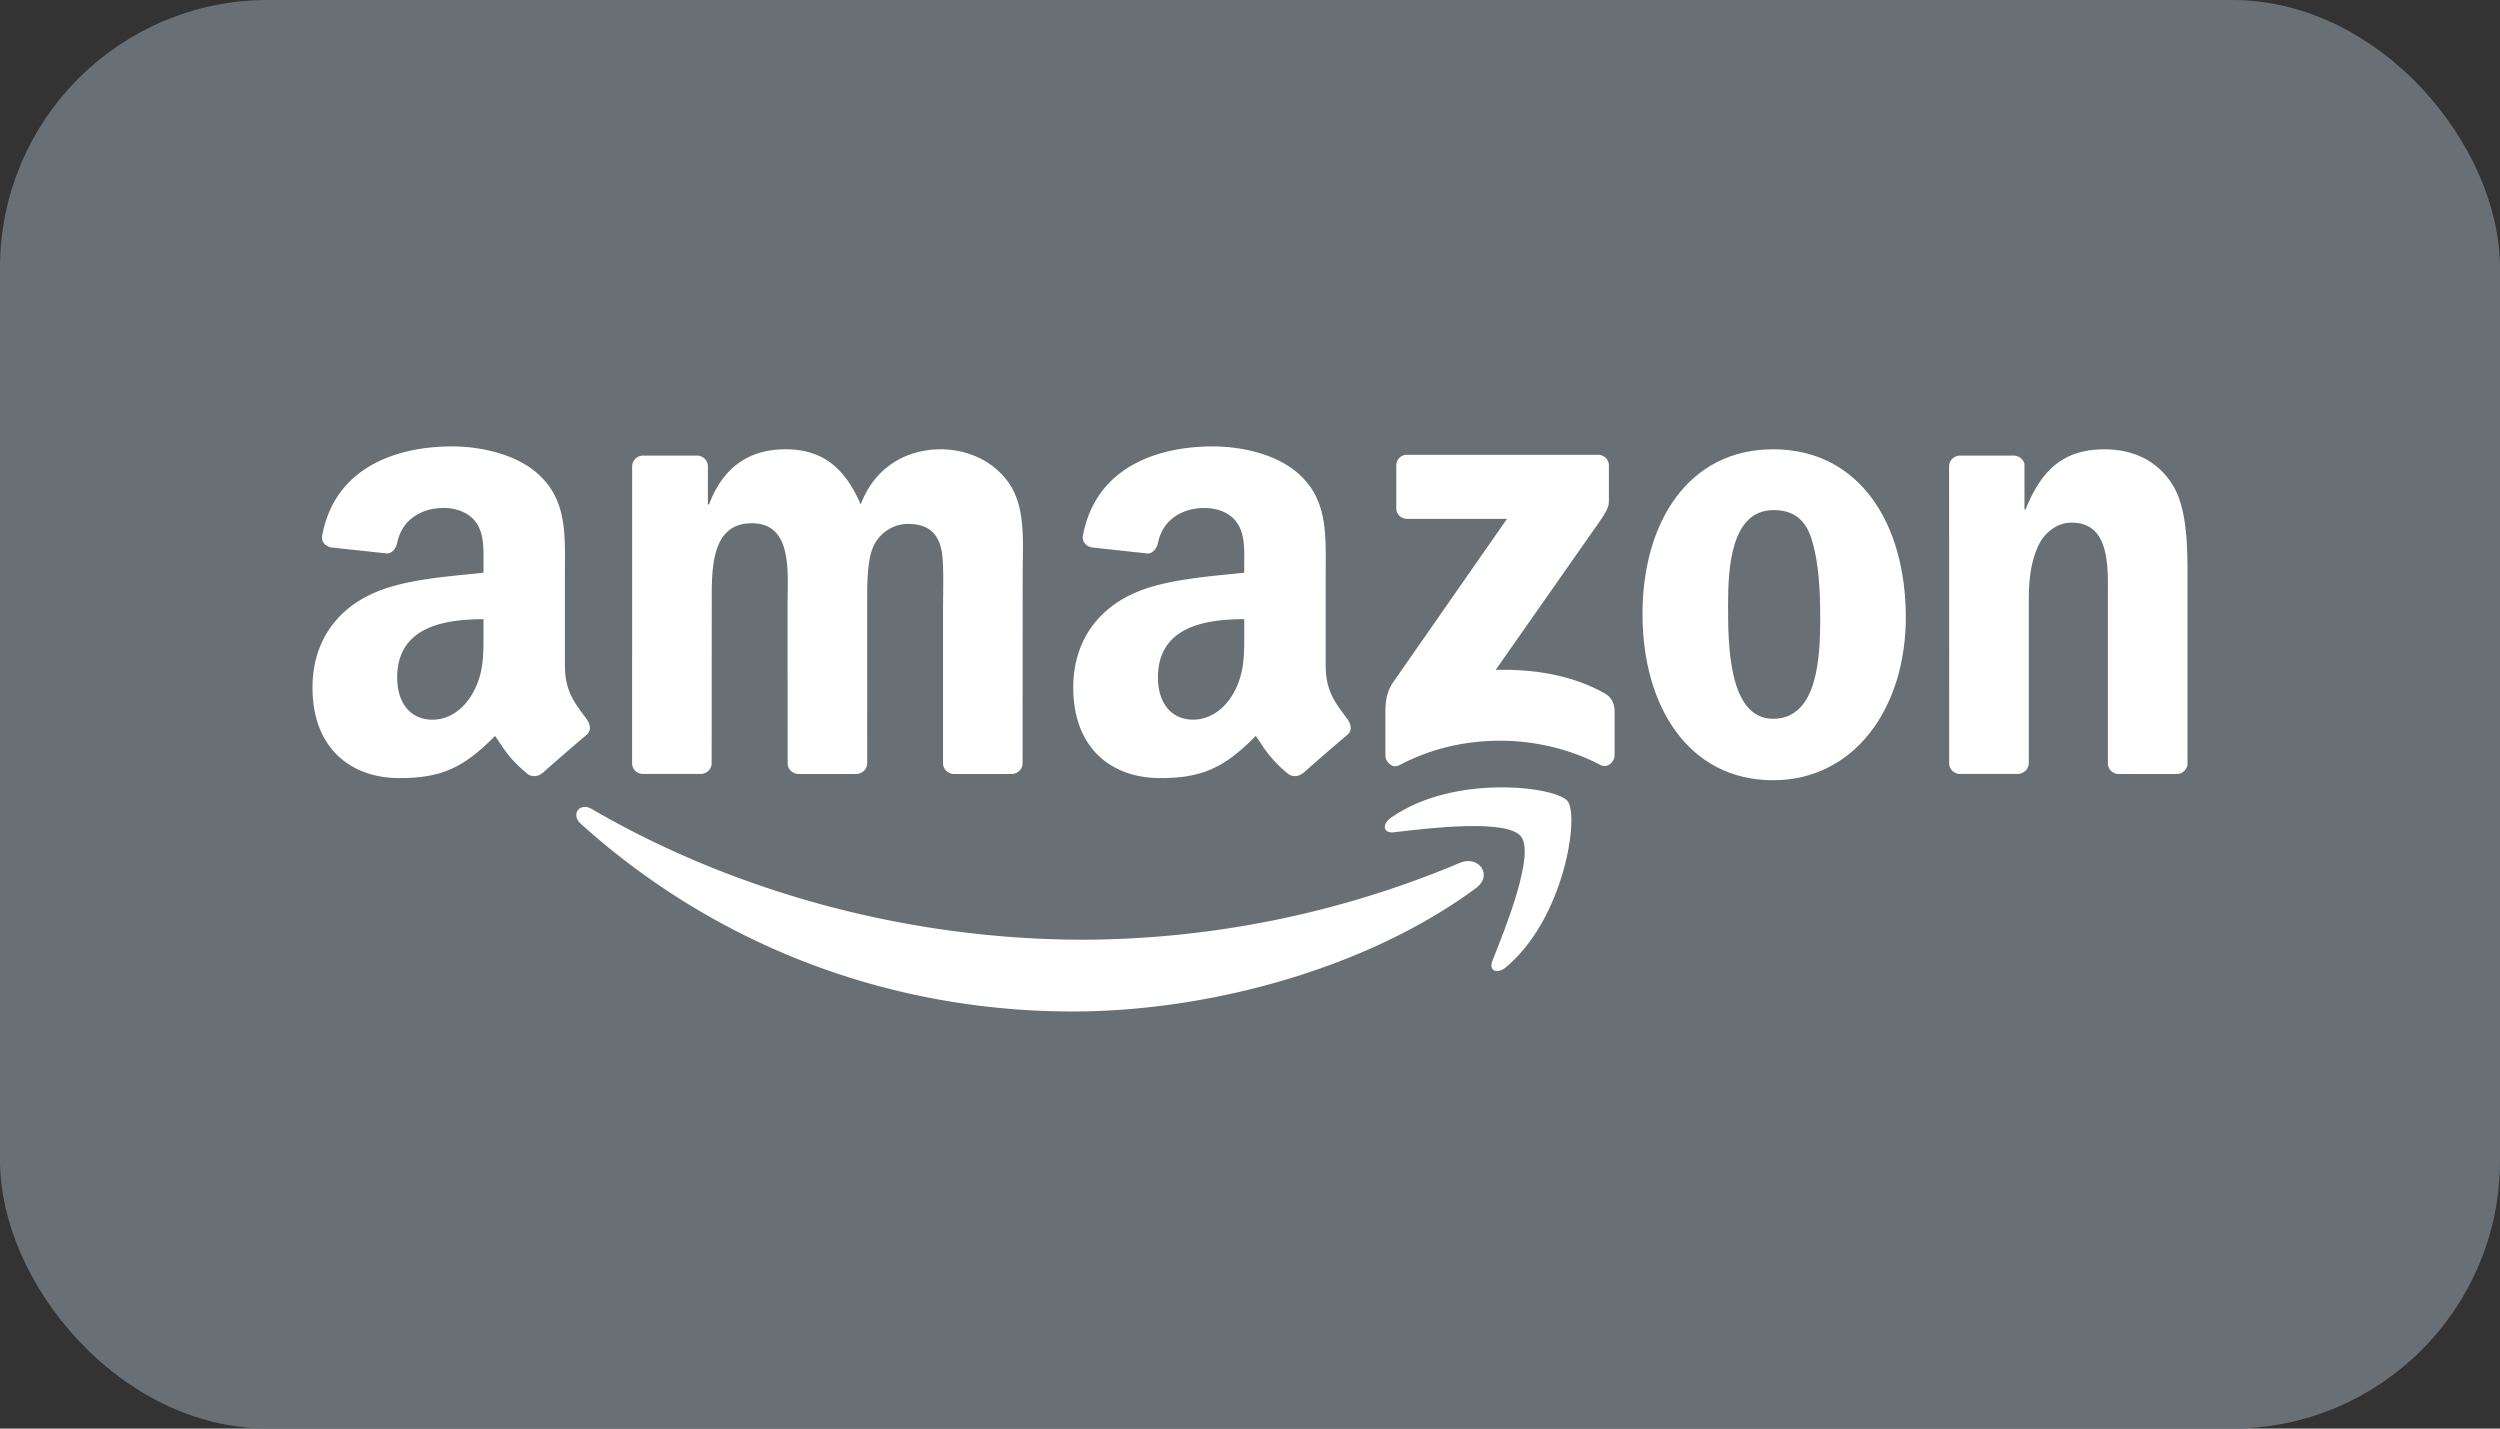 <!--

Sourced from The Wolf Kit https://figma.com/community/file/1203393186896008602
Licensed as CC BY 4.0

https://feathericons.dev/amazon-3

-->
<svg class="feather feather-Amazon3" xmlns="http://www.w3.org/2000/svg" viewBox="0 0 56 32" width="56" height="32" fill="none">
  <rect x="0" y="0" width="56" height="32" fill="#333333" stroke="none"/>
  <rect fill="#687076" height="31" rx="5.5" width="55" x=".5" y=".5" />
  <path d="M31.225 18.643c.788-.094 2.535-.304 2.847.095.312.4-.347 2.047-.642 2.783-.089.223.103.312.304.144 1.309-1.095 1.647-3.39 1.38-3.721-.266-.329-2.555-.612-3.952.37-.215.15-.178.358.06.33h.003Z" fill="#fff" />
  <path d="M24.032 22.657c3.046 0 6.584-.958 9.024-2.759.405-.298.058-.745-.354-.57a21.944 21.944 0 0 1-8.414 1.722c-4.009 0-7.891-1.1-11.03-2.927-.275-.16-.478.122-.25.328 2.91 2.627 6.754 4.206 11.024 4.206Z" fill="#fff" />
  <path clip-rule="evenodd" d="M11.834 17.35a.27.27 0 0 0 .307-.03l.003.003c.26-.231.732-.641.997-.864.106-.086.087-.227.004-.345l-.076-.104c-.213-.286-.415-.557-.415-1.1v-2.026l.001-.208c.005-.777.009-1.486-.572-2.03-.487-.466-1.287-.638-1.913-.646h-.097c-1.223.013-2.57.483-2.855 1.99-.03.162.088.247.194.272l1.26.136c.118-.006.204-.122.226-.24.108-.525.549-.78 1.045-.78.267 0 .571.099.73.338.163.24.16.557.158.844v.268l-.367.038c-.687.07-1.482.15-2.078.412C7.571 13.63 7 14.348 7 15.403c0 1.35.851 2.026 1.946 2.026.924 0 1.43-.218 2.143-.945l.097.143c.17.253.281.418.648.723Zm-1.004-3.133V13.87c-.94 0-1.933.201-1.933 1.308 0 .563.292.943.79.943.365 0 .694-.225.9-.59.244-.431.244-.835.243-1.313ZM29.181 17.32a.269.269 0 0 1-.306.03 2.782 2.782 0 0 1-.647-.722l-.099-.144c-.713.727-1.218.945-2.143.945-1.094 0-1.945-.676-1.945-2.026 0-1.056.572-1.773 1.386-2.125.596-.261 1.391-.342 2.078-.412l.366-.038v-.267c.003-.287.006-.605-.158-.845-.158-.24-.462-.337-.73-.337-.495 0-.936.254-1.044.78-.023.117-.108.233-.226.24l-1.26-.137c-.106-.025-.225-.11-.194-.272.286-1.507 1.632-1.977 2.855-1.99h.097c.626.008 1.426.18 1.913.647.58.543.576 1.251.572 2.028l-.001.21v2.024c0 .544.202.815.414 1.1l.077.105c.083.118.102.259-.004.345-.266.223-.738.633-.997.864l-.004-.003Zm-1.31-3.104c0 .478.001.883-.243 1.314-.207.365-.535.59-.9.59-.498 0-.79-.38-.79-.943 0-1.107.993-1.308 1.933-1.308v.347Z" fill="#fff" fill-rule="evenodd" />
  <path d="M14.391 17.336h1.3c.139 0 .25-.107.25-.24l.002-3.536v-.085c-.002-.763-.003-1.754.897-1.754.829 0 .815.884.804 1.603l-.003.236.002 3.537c0 .128.102.231.233.24h1.298c.139 0 .251-.108.251-.24V13.47c0-.373-.002-.876.121-1.188a.863.863 0 0 1 .777-.547c.376 0 .667.126.764.576.05.215.043.715.039 1.047l-.002.202v3.537c0 .128.103.231.234.24h1.298c.139 0 .25-.108.25-.24l.002-4.21.003-.315c.01-.631.022-1.297-.331-1.778-.364-.505-.959-.73-1.505-.73-.764 0-1.48.393-1.795 1.236-.364-.843-.874-1.236-1.687-1.236-.801 0-1.396.393-1.71 1.236h-.026v-.871a.245.245 0 0 0-.236-.224h-1.21a.245.245 0 0 0-.251.24l-.001 6.672c.01.119.108.211.232.22ZM31.277 10.429v.953c.001.143.11.24.247.24h2.233l-2.564 3.68c-.156.235-.16.5-.16.654v.967c0 .14.156.3.305.221 1.454-.772 3.2-.697 4.514-.008.162.084.315-.078.315-.218v-1.017c-.013-.137-.058-.278-.227-.372-.746-.42-1.615-.543-2.437-.524l2.214-3.16c.204-.284.32-.463.322-.6v-.817c0-.142-.11-.241-.247-.241h-4.273a.235.235 0 0 0-.241.242Z" fill="#fff" />
  <path clip-rule="evenodd" d="M39.717 10.064c1.93 0 2.973 1.657 2.973 3.763 0 2.035-1.153 3.65-2.973 3.65-1.893 0-2.925-1.657-2.925-3.72 0-2.078 1.044-3.693 2.925-3.693Zm.011 1.362c-.958 0-1.019 1.305-1.019 2.12v.028c0 .825 0 2.527 1.008 2.527 1.007 0 1.056-1.404 1.056-2.26 0-.562-.025-1.236-.195-1.77-.145-.463-.437-.645-.85-.645Z" fill="#fff" fill-rule="evenodd" />
  <path d="M43.896 17.336h1.296c.138 0 .25-.107.253-.24v-3.592c0-.45.024-.856.206-1.264.146-.323.437-.533.752-.533.829 0 .82.907.814 1.62V17.128a.245.245 0 0 0 .23.21h1.304a.246.246 0 0 0 .249-.21v-4.199c0-.646 0-1.544-.34-2.078-.364-.575-.934-.786-1.517-.786-.897 0-1.407.435-1.77 1.348h-.025v-1.02a.247.247 0 0 0-.231-.187H43.91a.246.246 0 0 0-.25.218l.002 6.674c0 .128.104.231.233.24Z" fill="#fff" />
  <rect height="31" rx="5.5" stroke="#687076" width="55" x=".5" y=".5" />
</svg>

